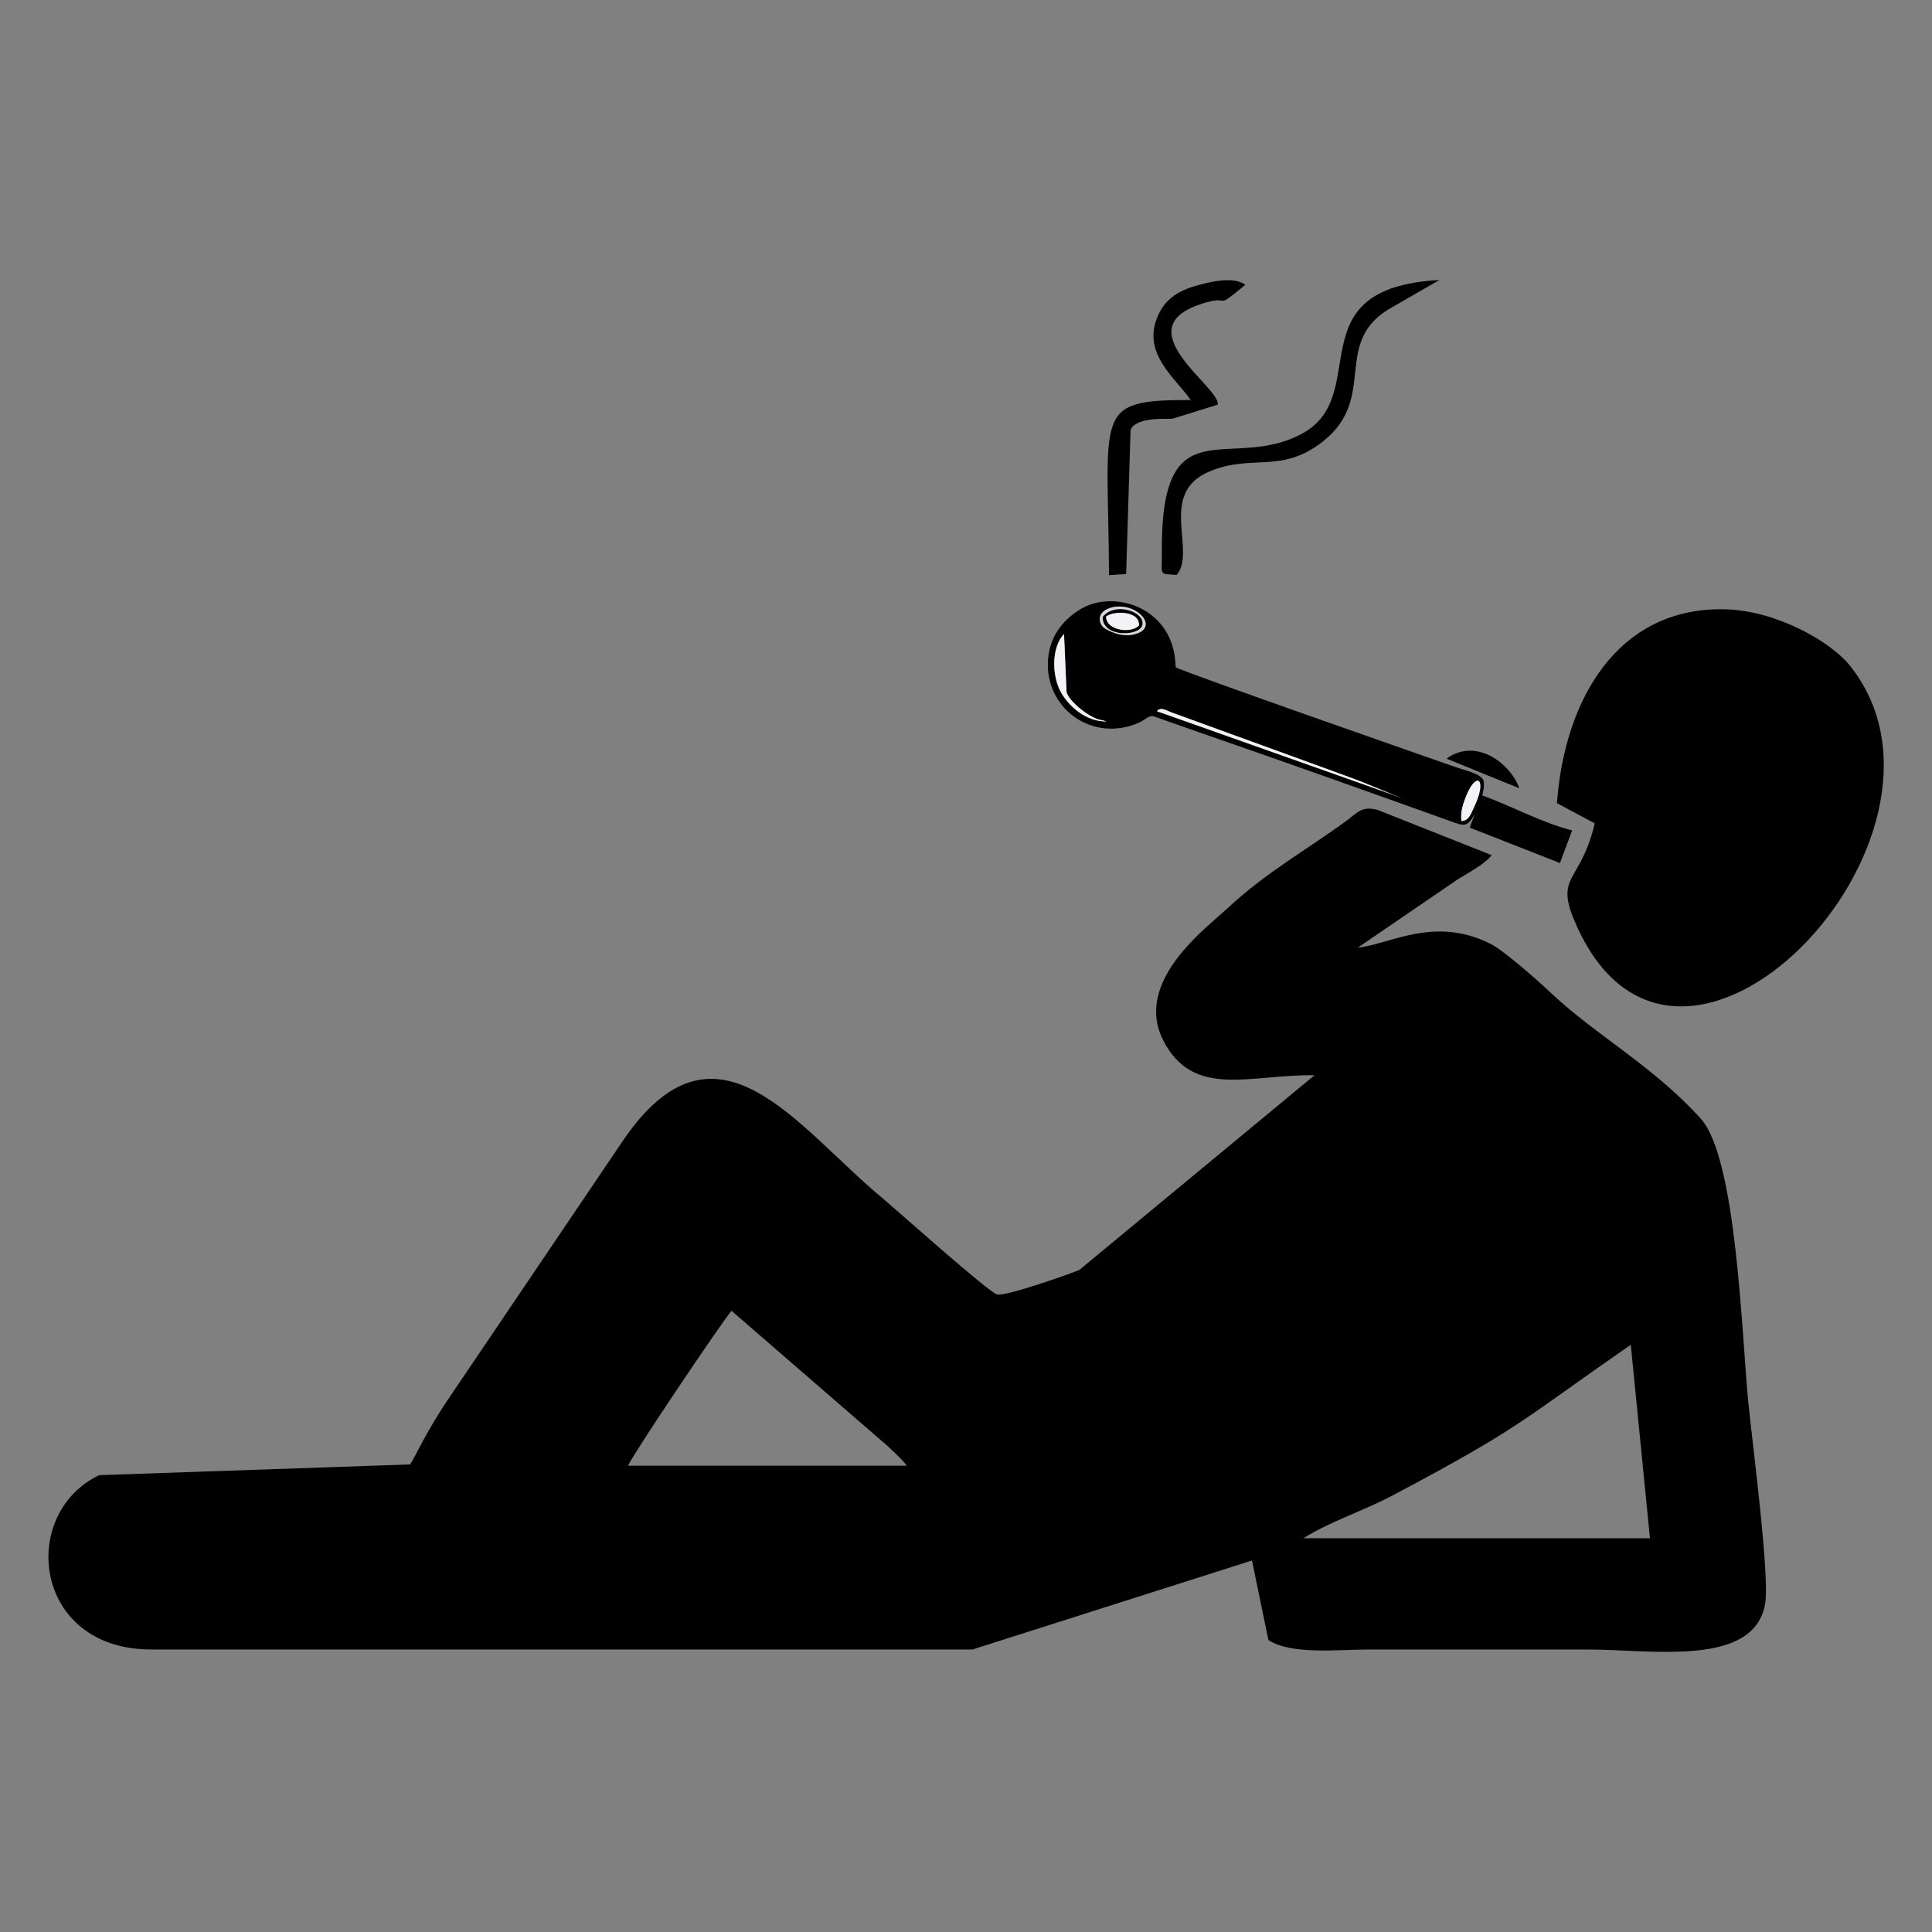 <?xml version="1.0" encoding="UTF-8"?>
<!DOCTYPE svg PUBLIC "-//W3C//DTD SVG 1.1//EN" "http://www.w3.org/Graphics/SVG/1.1/DTD/svg11.dtd">
<!-- Creator: CorelDRAW -->
<svg xmlns="http://www.w3.org/2000/svg" xml:space="preserve" width="16.933mm" height="16.933mm" style="shape-rendering:geometricPrecision; text-rendering:geometricPrecision; image-rendering:optimizeQuality; fill-rule:evenodd; clip-rule:evenodd"
viewBox="0 0 16.933 16.933"
 xmlns:xlink="http://www.w3.org/1999/xlink">
 <rect x="0" y="0" width="16.933" height="16.933" fill="#808080" stroke="none"/>
 <defs>
  <style type="text/css">
   <![CDATA[
    .fil0 {fill:black}
    .fil2 {fill:#D7D7D9}
    .fil1 {fill:#F4F2F7}
   ]]>
  </style>
 </defs>
 <g id="Capa_x0020_1">
  <g id="_374308040">
   <g>
    <path id="_374309264" class="fil0" d="M12.809 7.196c-0.011,-0.081 0.015,-0.154 0.042,-0.221 0.088,-0.217 0.181,-0.151 0.078,0.078 -0.041,0.09 -0.057,0.14 -0.12,0.143zm-0.585 -0.239c0.03,0.011 0.268,0.086 0.28,0.114l-2.364 -0.837c0.033,-0.042 0.082,-0.005 0.139,0.015l1.048 0.381c0.198,0.072 0.397,0.144 0.595,0.217 0.101,0.037 0.202,0.074 0.302,0.11zm-2.522 -0.633c-0.187,0.004 -0.337,-0.137 -0.403,-0.254 -0.083,-0.145 -0.085,-0.399 0.026,-0.512l0.022 0.508c0.021,0.074 0.151,0.181 0.241,0.225 0.047,0.022 0.075,0.02 0.114,0.034zm0.034 -0.997c0.214,-0.062 0.44,0.174 0.204,0.233 -0.094,0.024 -0.185,-0.01 -0.254,-0.05 -0.055,-0.032 -0.088,-0.143 0.05,-0.183zm0.568 0.52c-0.006,-0.246 -0.115,-0.394 -0.253,-0.485 -0.155,-0.102 -0.393,-0.131 -0.572,-0.028 -0.141,0.082 -0.274,0.221 -0.293,0.441 -0.037,0.427 0.387,0.744 0.802,0.556 0.049,-0.022 0.077,-0.061 0.12,-0.054l0.409 0.144c0.713,0.246 1.472,0.517 2.184,0.772 0.133,0.048 0.154,0.062 0.225,-0.057 0.038,-0.063 0.09,-0.202 0.078,-0.288 -0.009,-0.065 -0.182,-0.102 -0.244,-0.124 -0.203,-0.071 -2.398,-0.837 -2.456,-0.876z"/>
    <path id="_374308976" class="fil1" d="M10.14 6.233l2.364 0.837c-0.013,-0.028 -0.25,-0.103 -0.28,-0.114 -0.099,-0.036 -0.201,-0.073 -0.302,-0.11 -0.199,-0.073 -0.398,-0.145 -0.595,-0.217l-1.048 -0.381c-0.057,-0.02 -0.105,-0.057 -0.139,-0.015z"/>
    <path id="_374302976" class="fil1" d="M9.703 6.324c-0.039,-0.014 -0.067,-0.011 -0.114,-0.034 -0.091,-0.043 -0.221,-0.15 -0.241,-0.225l-0.022 -0.508c-0.111,0.113 -0.108,0.367 -0.026,0.512 0.066,0.117 0.216,0.258 0.403,0.254z"/>
    <path id="_376081072" class="fil1" d="M9.693 5.403c-0.002,0.122 0.218,0.155 0.29,0.08 0.011,-0.131 -0.221,-0.134 -0.29,-0.08z"/>
    <path id="_376080904" class="fil1" d="M12.809 7.196c0.064,-0.004 0.08,-0.053 0.12,-0.143 0.103,-0.229 0.011,-0.295 -0.078,-0.078 -0.027,0.067 -0.053,0.14 -0.042,0.221z"/>
    <path id="_376082176" class="fil0" d="M9.693 5.403c0.07,-0.054 0.301,-0.052 0.29,0.08 -0.072,0.076 -0.292,0.042 -0.29,-0.08zm-0.029 0.004c-0.009,0.182 0.323,0.175 0.349,0.072 0.028,-0.114 -0.238,-0.21 -0.349,-0.072z"/>
    <path id="_376081864" class="fil2" d="M9.664 5.406c0.11,-0.138 0.377,-0.042 0.349,0.072 -0.025,0.103 -0.357,0.11 -0.349,-0.072zm0.073 -0.08c-0.138,0.04 -0.105,0.151 -0.05,0.183 0.068,0.04 0.159,0.073 0.254,0.05 0.236,-0.059 0.01,-0.295 -0.204,-0.233z"/>
   </g>
   <path id="_376922112" class="fil0" d="M11.422 13.483c0.227,-0.145 0.534,-0.243 0.789,-0.379 1.138,-0.604 1.108,-0.643 2.082,-1.318l0.168 1.696 -3.039 0zm-5.918 -0.637c0.062,-0.13 0.799,-1.224 0.907,-1.358l1.37 1.187c0.067,0.063 0.139,0.13 0.166,0.171l-2.442 0zm7.269 -5.137c0.056,-0.035 0.084,-0.049 0.154,-0.094 0.042,-0.027 0.039,-0.023 0.086,-0.061 0.04,-0.032 0.033,-0.028 0.061,-0.059l-0.999 -0.396c-0.141,-0.038 -0.175,0.022 -0.276,0.096 -0.348,0.255 -0.704,0.451 -1.041,0.766 -0.183,0.171 -0.831,0.644 -0.56,1.163 0.266,0.509 0.76,0.291 1.323,0.3l-2.062 1.707c-0.098,0.04 -0.63,0.228 -0.718,0.215 -0.065,-0.009 -0.889,-0.747 -1.015,-0.852 -0.75,-0.624 -1.452,-1.695 -2.268,-0.494l-1.516 2.243c-0.209,0.305 -0.302,0.527 -0.348,0.592l-2.725 0.094c-0.709,0.34 -0.579,1.528 0.456,1.528l7.198 0 2.45 -0.78 0.144 0.697c0.2,0.132 0.617,0.083 0.881,0.083 0.638,-0 1.276,0 1.915,0 0.565,0 1.462,0.159 1.558,-0.403 0.041,-0.244 -0.115,-1.43 -0.148,-1.763 -0.059,-0.604 -0.102,-2.138 -0.417,-2.487 -0.413,-0.458 -0.921,-0.732 -1.31,-1.099 -0.11,-0.104 -0.411,-0.371 -0.529,-0.431 -0.494,-0.25 -0.88,0.001 -1.167,0.032l0.875 -0.598z"/>
   <path id="_376922136" class="fil0" d="M13.645 7.039l0.332 0.177c-0.122,0.522 -0.349,0.45 -0.177,0.856 0.892,2.106 3.601,-0.748 2.415,-2.236 -0.177,-0.222 -0.658,-0.486 -1.097,-0.496 -0.946,-0.021 -1.407,0.8 -1.472,1.699z"/>
   <path id="_376922520" class="fil0" d="M10.437 3.506c-0.863,-0.001 -0.725,0.095 -0.717,1.535l0.15 -0.01 0.039 -1.264c0.05,-0.119 0.337,-0.092 0.367,-0.097l0.396 -0.123c0.036,-0.144 -0.813,-0.659 -0.153,-0.88 0.299,-0.1 0.097,0.074 0.396,-0.171 -0.108,-0.079 -0.323,-0.024 -0.448,0.013 -0.157,0.047 -0.258,0.125 -0.316,0.253 -0.152,0.335 0.154,0.551 0.285,0.744z"/>
   <path id="_376922712" class="fil0" d="M10.313 5.039c0.178,-0.211 -0.171,-0.717 0.29,-0.908 0.37,-0.154 0.622,0.023 0.983,-0.255 0.506,-0.389 0.068,-0.886 0.622,-1.187l0.408 -0.235c-1.277,0.07 -0.574,1.013 -1.21,1.35 -0.635,0.336 -1.234,-0.267 -1.223,1.036 0.002,0.213 -0.03,0.186 0.129,0.199z"/>
   <path id="_376922424" class="fil0" d="M11.094 6.506l1.658 0.681 0.097 -0.254c-0.105,-0.09 -1.526,-0.639 -1.646,-0.687l-0.108 0.26z"/>
   <path id="_376922184" class="fil0" d="M12.882 7.254l0.79 0.31 0.107 -0.286c-0.27,-0.068 -0.539,-0.218 -0.79,-0.307l-0.108 0.283z"/>
   <path id="_376922568" class="fil0" d="M12.678 6.649l0.638 0.26c-0.073,-0.21 -0.373,-0.451 -0.638,-0.26z"/>
  </g>
 </g>
</svg>
